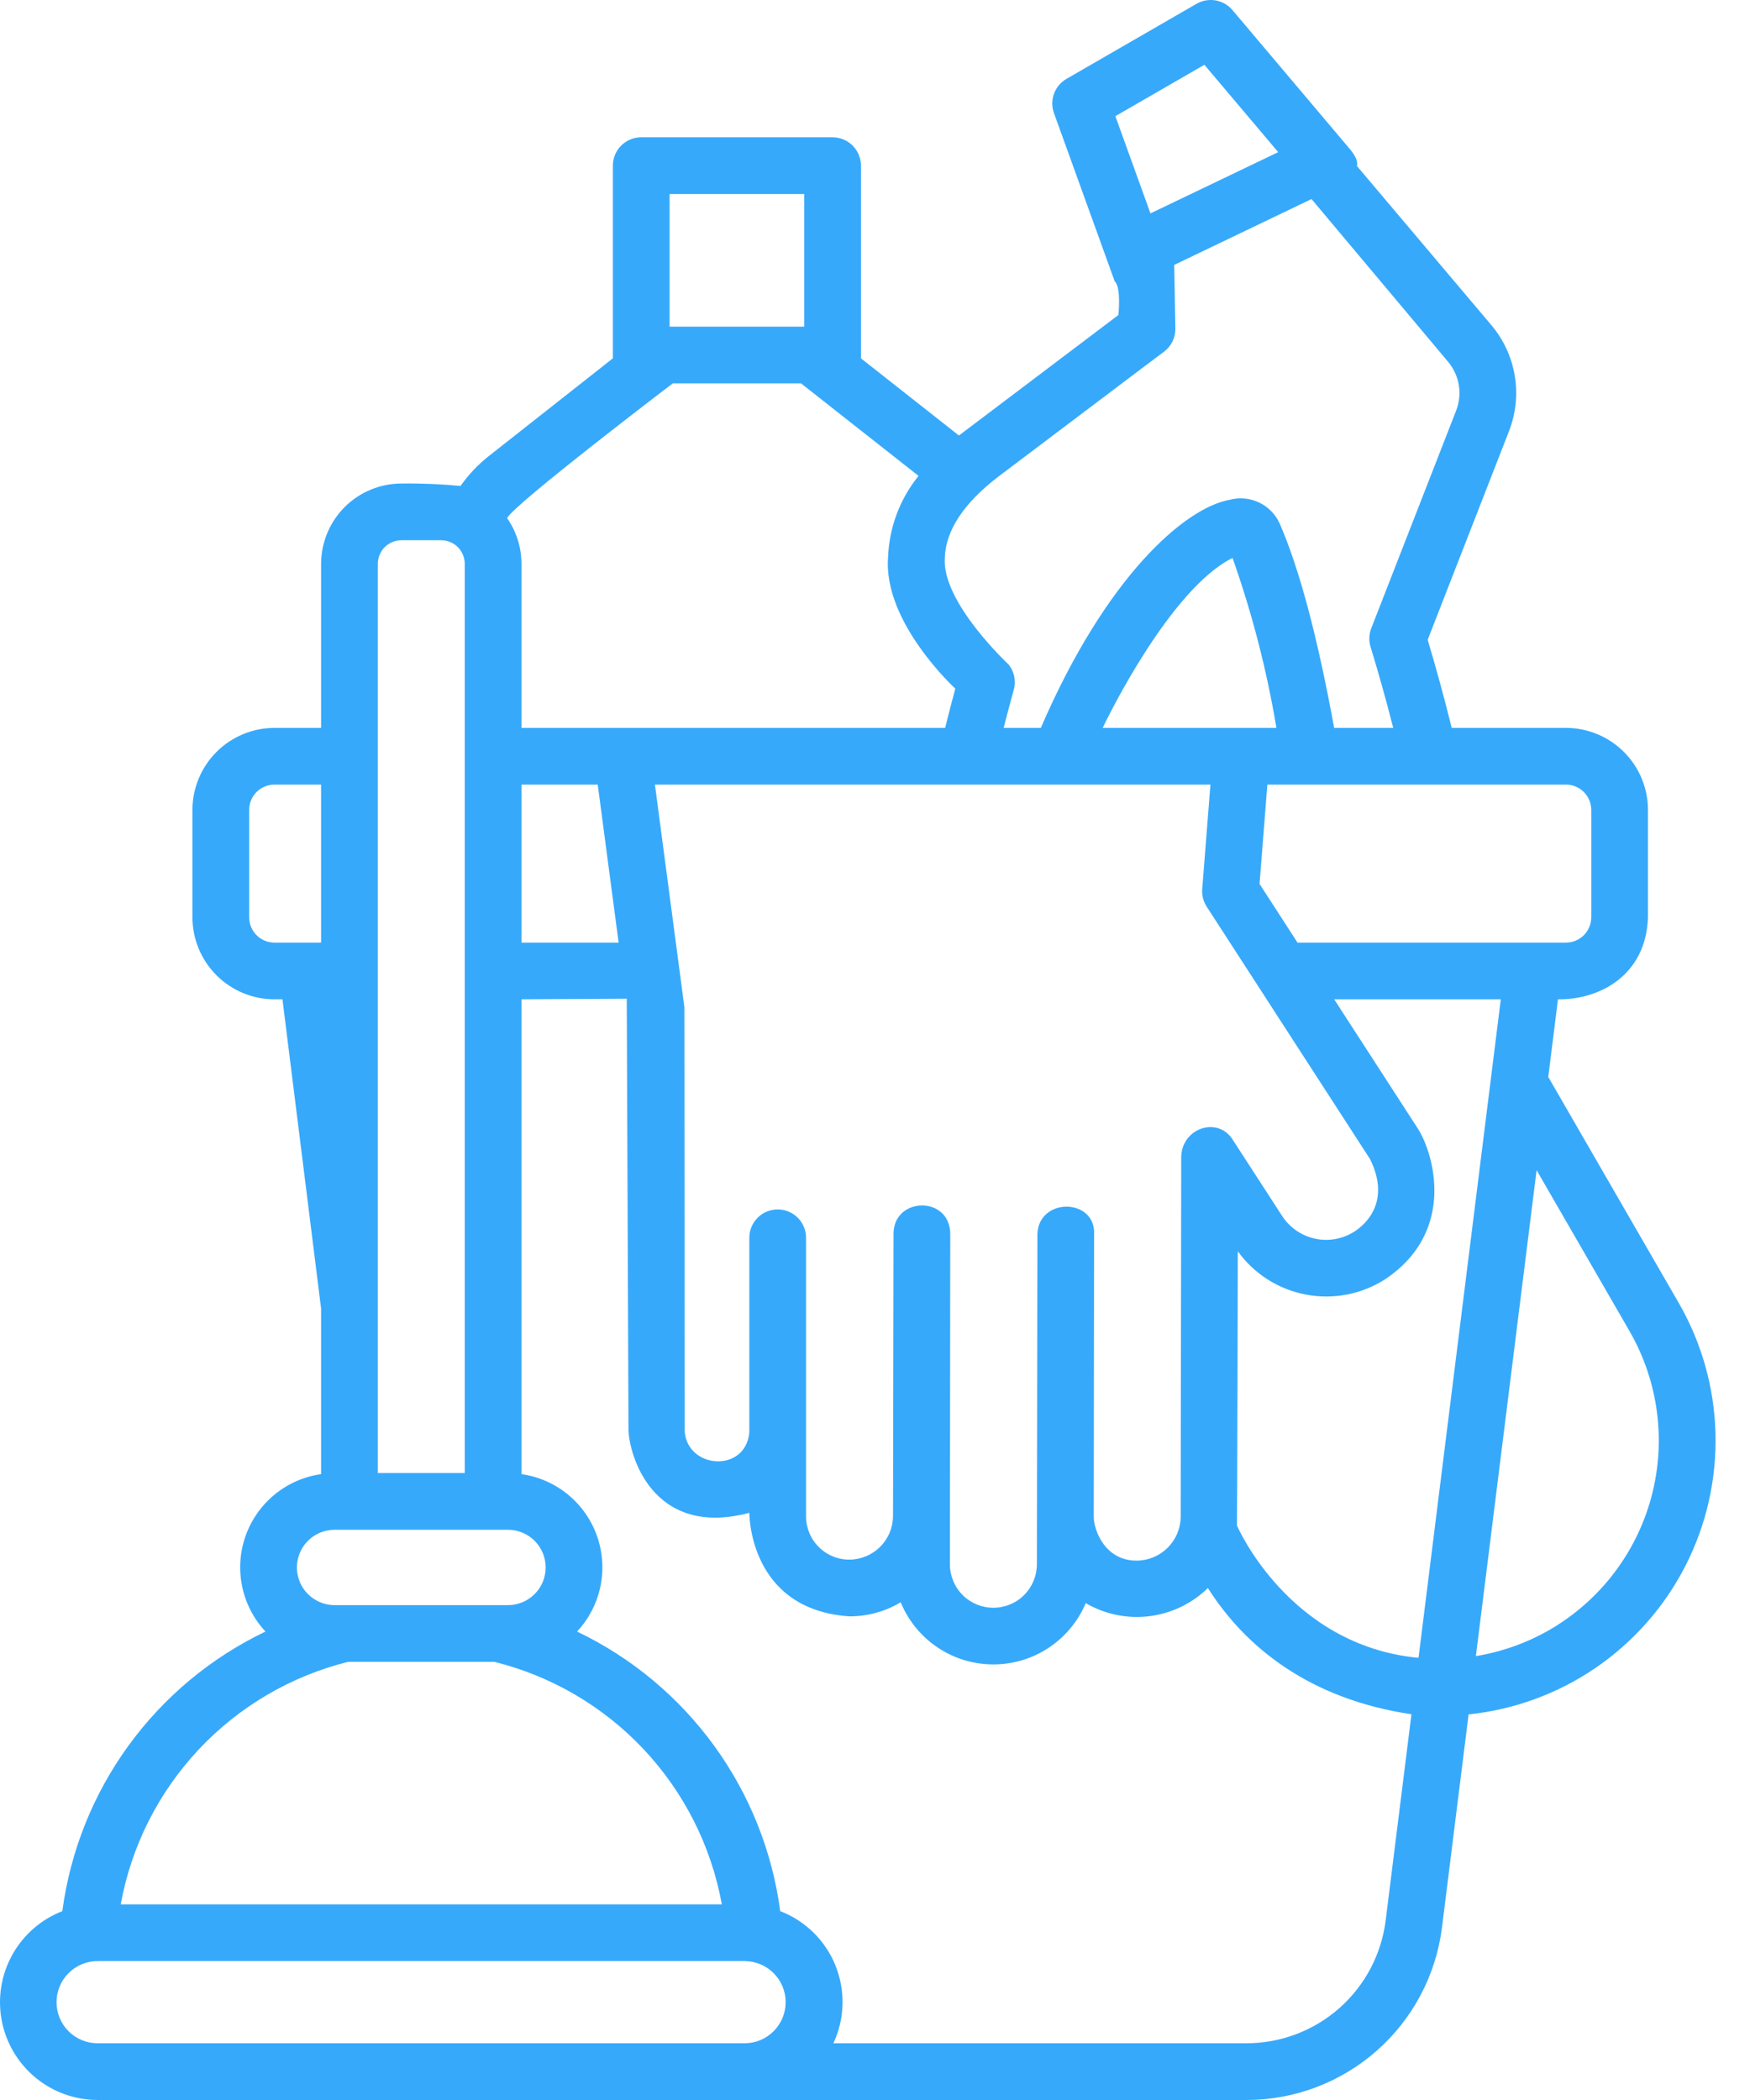 <svg width="50" height="60" viewBox="0 0 50 60" fill="none" xmlns="http://www.w3.org/2000/svg">
<path d="M47.963 37.225L44.236 30.77L44.513 28.552C45.684 28.569 47.03 27.881 47.085 26.208V23.141C47.084 22.519 46.837 21.924 46.398 21.484C45.958 21.045 45.362 20.797 44.741 20.797H41.478C41.259 19.918 41.03 19.077 40.791 18.279L43.114 12.32C43.31 11.817 43.367 11.271 43.279 10.739C43.192 10.207 42.963 9.709 42.616 9.296L38.77 4.744C38.815 4.541 38.617 4.317 38.513 4.194L35.212 0.287C35.089 0.142 34.919 0.045 34.732 0.012C34.545 -0.021 34.352 0.014 34.187 0.108L30.47 2.254C30.306 2.349 30.18 2.499 30.114 2.678C30.049 2.856 30.049 3.052 30.113 3.231L31.85 8.042C32.04 8.21 31.954 9.001 31.954 9.001C31.422 9.401 27.441 12.409 27.398 12.443L24.599 10.239V4.733C24.599 4.519 24.513 4.312 24.361 4.16C24.209 4.008 24.003 3.923 23.788 3.923H18.32C18.105 3.923 17.899 4.008 17.747 4.16C17.596 4.312 17.51 4.519 17.51 4.733V10.239L13.945 13.047C13.644 13.287 13.379 13.57 13.158 13.885C12.597 13.831 12.033 13.807 11.47 13.815C10.861 13.816 10.278 14.058 9.847 14.488C9.417 14.918 9.175 15.502 9.174 16.111V20.797H7.842C7.221 20.797 6.625 21.045 6.185 21.484C5.746 21.924 5.499 22.519 5.498 23.141V26.208C5.499 26.83 5.746 27.426 6.185 27.865C6.625 28.305 7.221 28.552 7.842 28.552H8.07L9.174 37.388V42.118C8.687 42.187 8.229 42.388 7.848 42.7C7.468 43.011 7.18 43.421 7.016 43.885C6.852 44.349 6.819 44.848 6.919 45.33C7.019 45.811 7.25 46.256 7.585 46.616C6.03 47.36 4.685 48.48 3.671 49.875C2.658 51.27 2.008 52.895 1.781 54.604C1.174 54.84 0.668 55.281 0.352 55.85C0.035 56.42 -0.072 57.082 0.048 57.723C0.168 58.363 0.509 58.941 1.01 59.357C1.512 59.773 2.143 60 2.795 60H35.619C36.989 59.998 38.311 59.497 39.338 58.59C40.365 57.684 41.027 56.434 41.199 55.074L41.96 48.983C43.265 48.848 44.516 48.388 45.598 47.647C46.68 46.905 47.56 45.904 48.157 44.735C48.753 43.567 49.048 42.268 49.014 40.956C48.981 39.644 48.619 38.362 47.963 37.225H47.963ZM44.741 22.417C44.933 22.417 45.117 22.494 45.252 22.629C45.388 22.765 45.464 22.949 45.465 23.141V26.208C45.464 26.4 45.388 26.584 45.252 26.72C45.117 26.855 44.933 26.932 44.741 26.932H37.072L35.987 25.255L36.21 22.417H44.741ZM29.64 35.246L29.625 44.695C29.624 45.024 29.493 45.34 29.26 45.573C29.027 45.806 28.711 45.936 28.381 45.936C28.052 45.936 27.736 45.805 27.503 45.572C27.27 45.338 27.14 45.022 27.14 44.693L27.15 35.262C27.15 34.158 25.537 34.184 25.529 35.246L25.515 43.321C25.511 43.65 25.379 43.963 25.147 44.195C24.914 44.427 24.6 44.558 24.272 44.561C24.109 44.562 23.947 44.531 23.796 44.468C23.645 44.406 23.508 44.315 23.392 44.199C23.277 44.084 23.185 43.947 23.123 43.795C23.061 43.644 23.029 43.483 23.03 43.319V35.365C23.03 35.15 22.945 34.944 22.793 34.792C22.641 34.64 22.434 34.555 22.22 34.555C22.005 34.555 21.799 34.64 21.647 34.792C21.495 34.944 21.409 35.15 21.409 35.365V40.93C21.299 42.104 19.593 41.971 19.56 40.848C19.56 40.848 19.558 28.806 19.553 28.771L18.712 22.417H34.584L34.349 25.401C34.335 25.579 34.38 25.756 34.477 25.905L39.144 33.117C39.737 34.319 39.036 34.969 38.7 35.186C38.367 35.4 37.963 35.474 37.575 35.391C37.188 35.308 36.849 35.075 36.633 34.743L35.239 32.592C34.831 31.888 33.795 32.203 33.75 33.025L33.749 33.032L33.734 43.348C33.728 43.675 33.596 43.986 33.365 44.218C33.135 44.449 32.824 44.582 32.498 44.589C31.545 44.605 31.25 43.679 31.25 43.346L31.26 35.262C31.306 34.235 29.694 34.199 29.64 35.246ZM31.505 20.797C31.643 20.502 33.435 16.83 35.215 15.941C35.774 17.52 36.193 19.145 36.469 20.797H31.505ZM31.868 3.319L34.411 1.851L36.52 4.347L32.87 6.097L31.868 3.319ZM28.511 13.628C32.321 10.75 33.257 10.049 33.258 10.048C33.361 9.971 33.443 9.871 33.5 9.755C33.556 9.64 33.584 9.513 33.582 9.385L33.549 7.569L37.472 5.687L41.375 10.338C41.534 10.528 41.64 10.758 41.68 11.003C41.721 11.248 41.694 11.499 41.604 11.731L39.179 17.951C39.113 18.121 39.106 18.309 39.159 18.483C39.384 19.217 39.6 19.99 39.807 20.797H38.119C37.653 18.262 37.148 16.304 36.562 14.958C36.444 14.695 36.236 14.482 35.976 14.358C35.715 14.234 35.419 14.206 35.141 14.278C33.853 14.506 31.602 16.473 29.738 20.797H28.675C28.77 20.427 28.867 20.063 28.965 19.708C29 19.584 29.004 19.454 28.979 19.329C28.953 19.203 28.898 19.085 28.817 18.985C28.817 18.985 26.908 17.213 26.994 15.941C27.017 15.164 27.529 14.384 28.511 13.628L28.511 13.628ZM19.131 5.544H22.978V9.334H19.131V5.544ZM19.221 10.954H22.887L26.244 13.597C25.712 14.255 25.406 15.067 25.374 15.913C25.22 17.776 27.294 19.675 27.294 19.675C27.195 20.041 27.099 20.416 27.004 20.797H14.899V16.111C14.899 15.643 14.756 15.188 14.489 14.804C14.664 14.422 19.221 10.954 19.221 10.954ZM17.675 26.932H14.899V22.417H17.078L17.675 26.932ZM10.794 16.111C10.795 15.932 10.866 15.76 10.992 15.633C11.119 15.507 11.291 15.436 11.47 15.435H12.603C12.782 15.436 12.954 15.507 13.081 15.633C13.207 15.76 13.278 15.932 13.279 16.111V42.087H10.794V16.111ZM7.842 26.932C7.65 26.932 7.466 26.855 7.331 26.72C7.195 26.584 7.119 26.4 7.119 26.208V23.141C7.119 22.949 7.195 22.765 7.331 22.629C7.466 22.494 7.65 22.417 7.842 22.417H9.174V26.932H7.842ZM9.559 43.708H14.514C14.799 43.708 15.073 43.821 15.275 44.023C15.477 44.225 15.59 44.499 15.59 44.784C15.59 45.07 15.477 45.344 15.275 45.545C15.073 45.747 14.799 45.861 14.514 45.861H9.559C9.274 45.861 9 45.747 8.798 45.545C8.596 45.344 8.483 45.07 8.483 44.784C8.483 44.499 8.596 44.225 8.798 44.023C9 43.821 9.274 43.708 9.559 43.708ZM9.948 47.481H14.125C15.761 47.888 17.244 48.758 18.397 49.987C19.55 51.217 20.323 52.753 20.624 54.411H3.449C3.75 52.752 4.523 51.217 5.676 49.987C6.829 48.758 8.312 47.888 9.948 47.481ZM21.278 58.379H2.795C2.64 58.38 2.487 58.35 2.344 58.292C2.2 58.233 2.07 58.147 1.961 58.038C1.851 57.928 1.764 57.799 1.705 57.656C1.645 57.513 1.615 57.36 1.615 57.205C1.615 57.051 1.645 56.898 1.705 56.755C1.764 56.612 1.851 56.482 1.961 56.373C2.07 56.264 2.2 56.178 2.344 56.119C2.487 56.06 2.64 56.03 2.795 56.031H21.278C21.589 56.033 21.886 56.157 22.105 56.377C22.324 56.597 22.447 56.895 22.447 57.205C22.447 57.516 22.324 57.813 22.105 58.033C21.886 58.254 21.589 58.378 21.278 58.379ZM39.59 54.873C39.468 55.841 38.997 56.73 38.266 57.376C37.535 58.021 36.594 58.378 35.619 58.379H23.811C23.973 58.034 24.061 57.658 24.072 57.277C24.082 56.895 24.014 56.516 23.872 56.162C23.73 55.807 23.516 55.486 23.244 55.218C22.972 54.95 22.648 54.741 22.292 54.604C22.065 52.895 21.415 51.269 20.402 49.875C19.388 48.48 18.043 47.36 16.488 46.616C16.823 46.256 17.054 45.811 17.154 45.33C17.255 44.848 17.221 44.349 17.057 43.885C16.893 43.421 16.606 43.011 16.225 42.7C15.845 42.388 15.386 42.187 14.899 42.118V28.552L17.907 28.535L17.957 40.831C17.957 41.512 18.614 43.963 21.41 43.224C21.41 43.224 21.383 45.989 24.272 46.182H24.273C24.788 46.182 25.292 46.044 25.734 45.78C25.949 46.303 26.314 46.751 26.783 47.067C27.252 47.383 27.804 47.553 28.369 47.555C28.935 47.558 29.488 47.393 29.96 47.081C30.432 46.769 30.801 46.325 31.021 45.804C31.569 46.124 32.208 46.255 32.839 46.177C33.469 46.099 34.057 45.816 34.511 45.372C35.569 47.044 37.397 48.543 40.327 48.979L39.59 54.873ZM40.529 47.367C36.811 47.013 35.342 43.588 35.342 43.588C35.349 43.509 35.366 35.752 35.366 35.752C35.833 36.399 36.531 36.841 37.315 36.989C38.099 37.137 38.909 36.979 39.58 36.547C41.628 35.174 40.957 32.936 40.505 32.237L38.12 28.552H42.88L40.529 47.367ZM44.274 46.567C43.623 46.942 42.909 47.196 42.168 47.317L43.903 33.434L46.56 38.036C47.386 39.471 47.609 41.175 47.181 42.774C46.752 44.373 45.707 45.737 44.274 46.567L44.274 46.567Z" fill="#37A9FB"/>
</svg>
